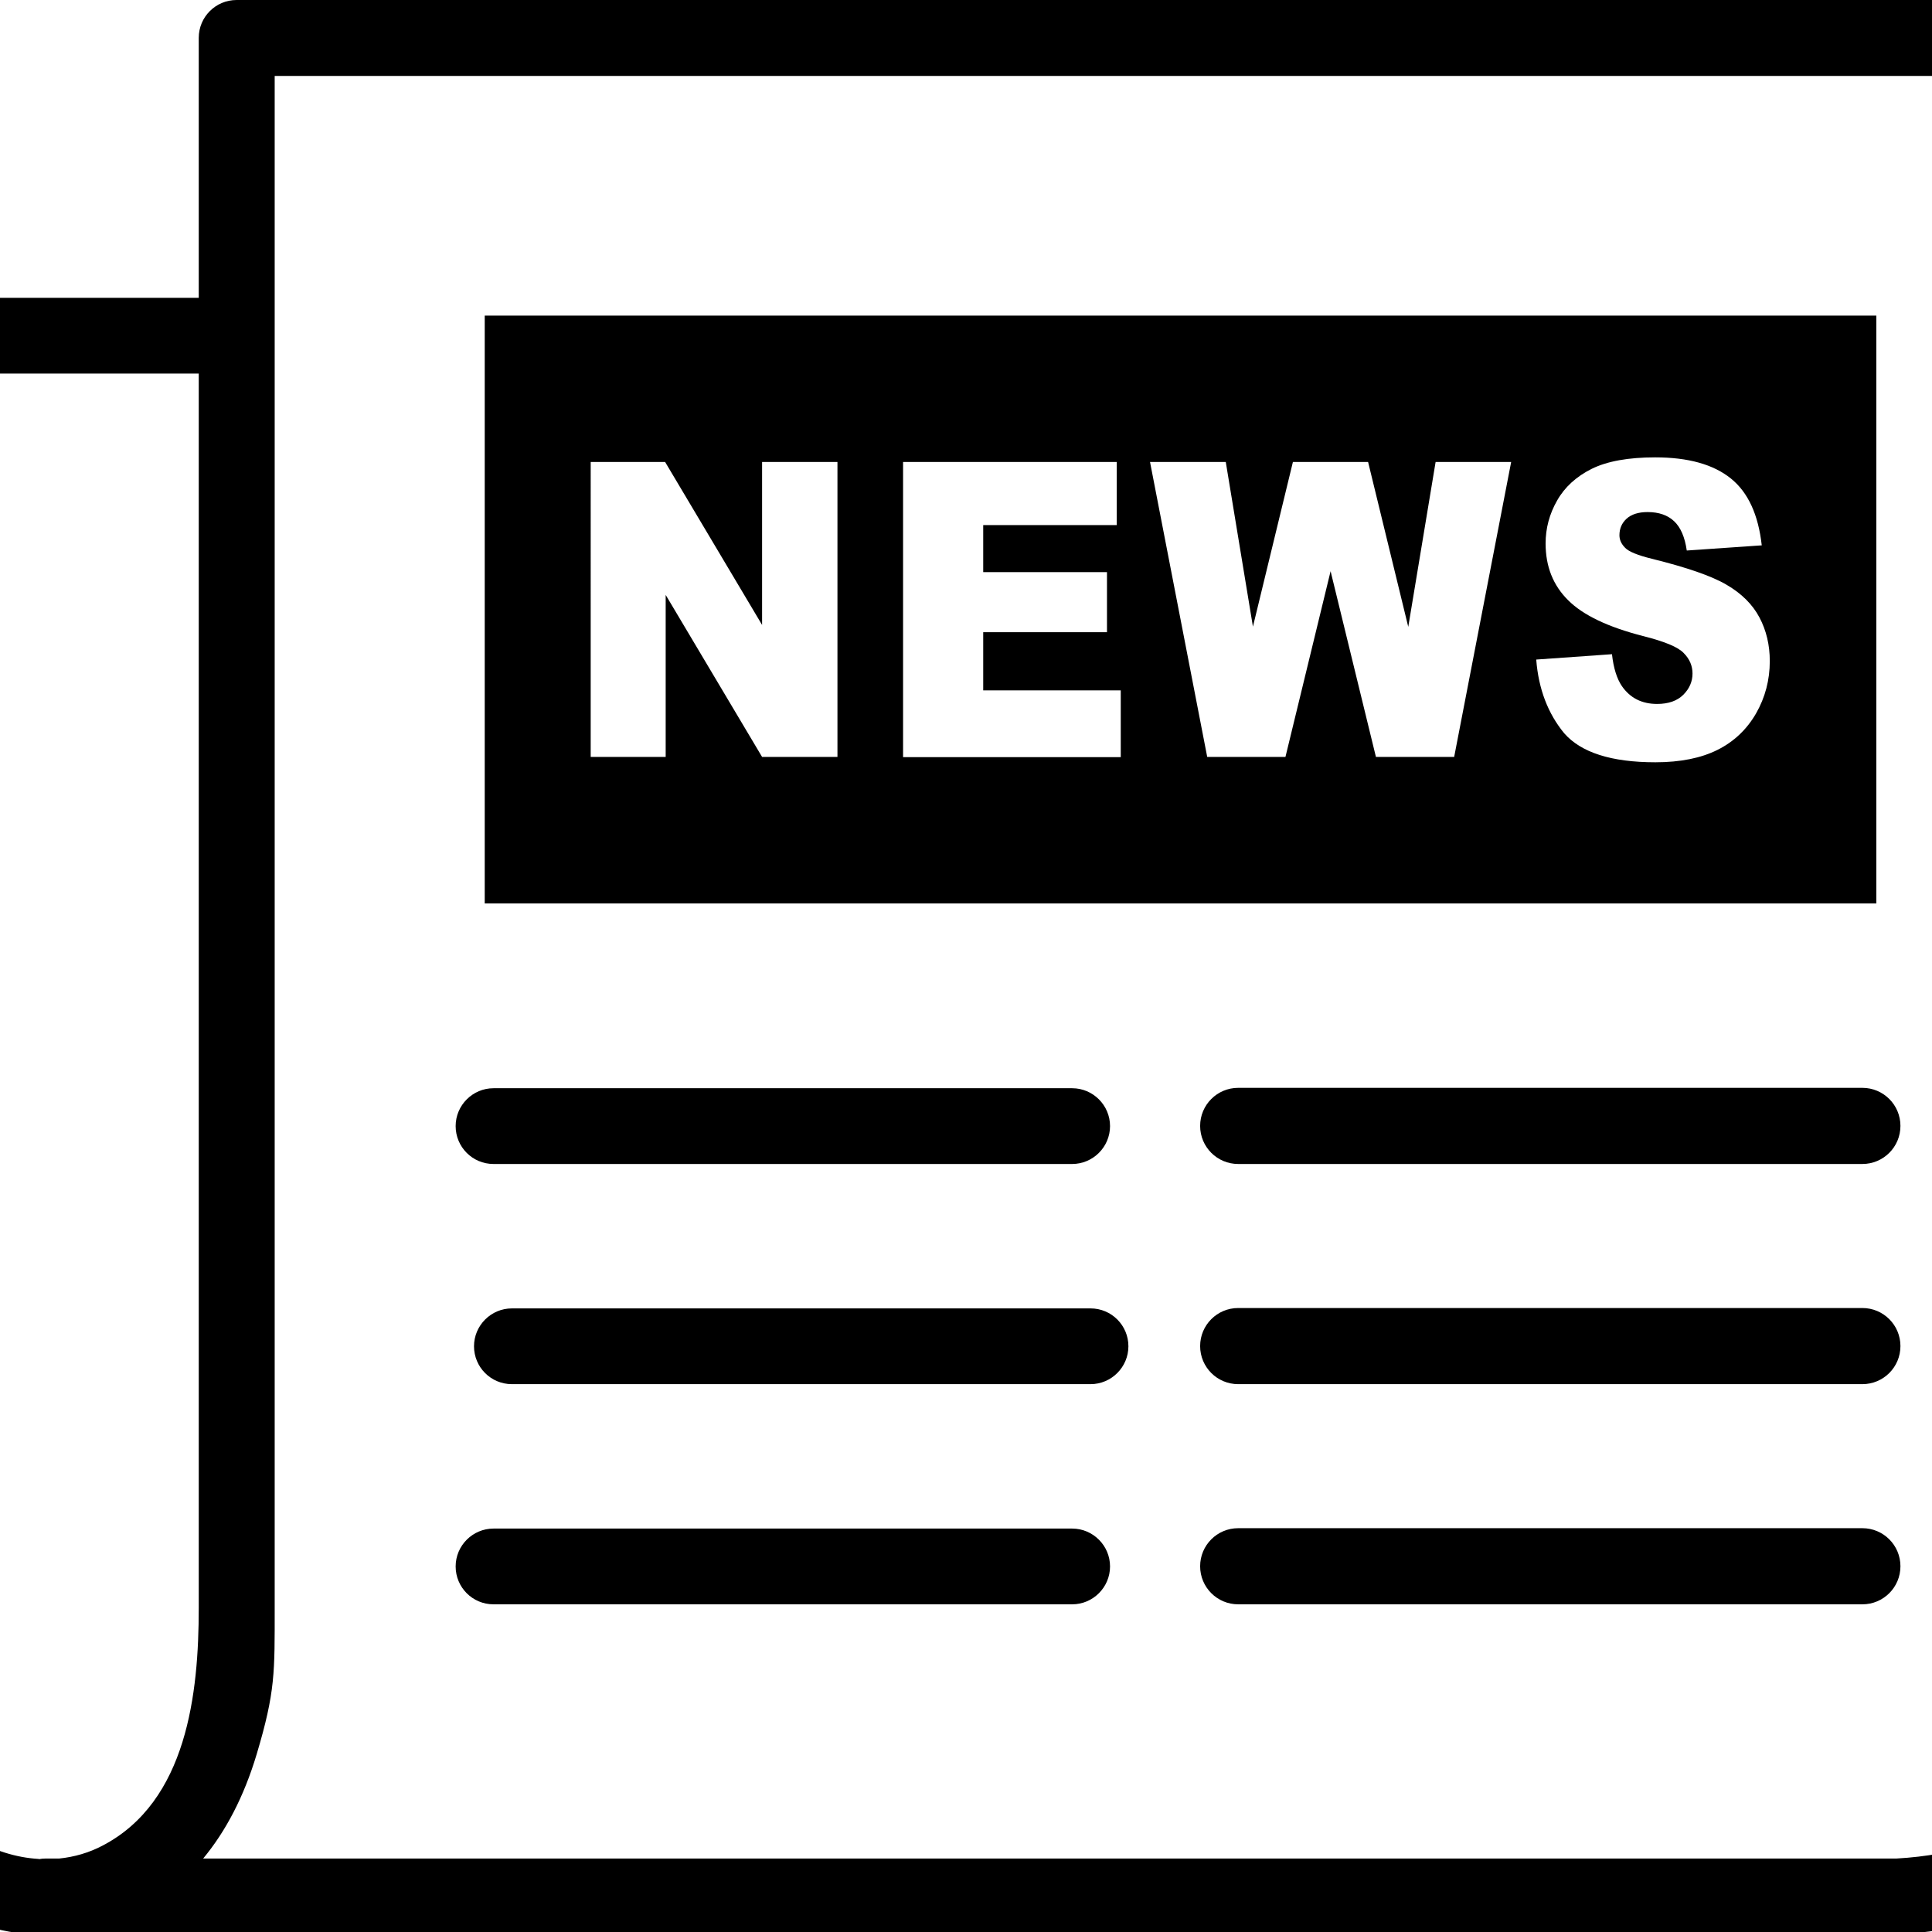 <?xml version="1.0"?>
<svg xmlns="http://www.w3.org/2000/svg" viewBox="10 0 101 101" width="32" height="32">
  <svg xmlns:xlink="http://www.w3.org/1999/xlink" version="1.1" id="Layer_1" x="0px" y="0px" viewBox="0 0 122.88 101.16" style="enable-background:new 0 0 122.88 101.16" xml:space="preserve" width="122.88" data-manipulated-width="true" height="101.16" data-manipulated-height="true">
  <style type="text/css">.st0{fill-rule:evenodd;clip-rule:evenodd;}</style>
  <g>
    <path class="st0" d="M35.34,16.5h72.75v30.73l-72.75,0V16.5L35.34,16.5z M23.42,91.7c-0.67,2.24-1.63,4.05-2.8,5.46l88.47,0l0.04,0 c3.19-0.18,5.57-1.03,7.16-2.54c1.56-1.48,2.43-3.69,2.62-6.62V3.97H24.36v80.06C24.36,87.43,24.4,88.42,23.42,91.7L23.42,91.7 L23.42,91.7z M13.15,101.13c-0.45,0.03-0.91,0.03-1.36,0.01c-1.82-0.11-3.61-0.67-5.23-1.62c-3.55-2.09-6.29-6.09-6.54-11.32 C0.01,88.12,0,88.03,0,87.95v-70.4c0-1.1,0.89-1.98,1.98-1.98l18.41,0V1.98c0-1.1,0.89-1.98,1.98-1.98l98.52,0 c1.1,0,1.98,0.89,1.98,1.98v86.07c0,0.11-0.01,0.21-0.02,0.31c-0.27,3.9-1.55,6.95-3.84,9.13c-2.28,2.17-5.5,3.38-9.67,3.62 c-0.08,0.01-0.17,0.02-0.26,0.02L13.15,101.13L13.15,101.13L13.15,101.13z M12.05,97.19c0.1-0.02,0.21-0.03,0.32-0.03h0.72 c0.79-0.08,1.56-0.3,2.28-0.68c4.41-2.31,5.02-7.95,5.02-12.42V19.53H3.97v68.41c0,0.02,0,0.05,0,0.07 c0.19,3.76,2.12,6.62,4.61,8.09c1.08,0.64,2.26,1.01,3.43,1.08L12.05,97.19L12.05,97.19L12.05,97.19z M40.87,24.15h3.9l5.07,8.52 v-8.52h3.94v15.42l-3.94,0l-5.04-8.47v8.47h-3.92V24.15L40.87,24.15z M57.21,24.15h11.17v3.3l-6.98,0v2.46l6.47,0v3.14H61.4v3.04 h7.19v3.49H57.21V24.15L57.21,24.15L57.21,24.15z M70.12,24.15h3.96l1.42,8.61l2.09-8.61h3.93l2.1,8.62l1.43-8.62H89l-2.98,15.42 l-4.09,0l-2.37-9.71l-2.36,9.71h-4.09L70.12,24.15L70.12,24.15L70.12,24.15z M90.31,34.48l3.96-0.28c0.08,0.73,0.26,1.29,0.52,1.67 c0.43,0.62,1.04,0.93,1.84,0.93c0.59,0,1.05-0.16,1.37-0.48c0.32-0.32,0.48-0.69,0.48-1.11c0-0.4-0.15-0.76-0.46-1.07 c-0.3-0.32-1.02-0.61-2.13-0.89c-1.83-0.47-3.13-1.09-3.91-1.87c-0.79-0.78-1.18-1.77-1.18-2.97c0-0.79,0.2-1.54,0.6-2.24 c0.4-0.71,1.01-1.26,1.81-1.66c0.81-0.4,1.92-0.6,3.32-0.6c1.73,0,3.04,0.37,3.95,1.1c0.91,0.73,1.44,1.9,1.62,3.5l-3.92,0.27 c-0.1-0.7-0.32-1.21-0.66-1.53c-0.34-0.32-0.8-0.48-1.39-0.48c-0.48,0-0.85,0.12-1.1,0.35c-0.25,0.23-0.37,0.52-0.37,0.86 c0,0.24,0.1,0.46,0.3,0.66c0.19,0.2,0.66,0.39,1.39,0.57c1.82,0.45,3.13,0.9,3.91,1.36c0.79,0.46,1.36,1.03,1.72,1.71 c0.36,0.68,0.54,1.44,0.54,2.28c0,0.99-0.24,1.9-0.72,2.74c-0.48,0.83-1.15,1.47-2.01,1.9c-0.86,0.43-1.94,0.65-3.25,0.65 c-2.3,0-3.89-0.51-4.77-1.52C90.93,37.31,90.43,36.03,90.31,34.48L90.31,34.48L90.31,34.48z M35.8,60.85 c-1.1,0-1.98-0.89-1.98-1.98s0.89-1.98,1.98-1.98h30.25c1.09,0,1.98,0.89,1.98,1.98s-0.89,1.98-1.98,1.98H35.8L35.8,60.85z M74.73,60.85c-1.1,0-1.99-0.89-1.99-1.99c0-1.1,0.89-1.99,1.99-1.99h32.63c1.1,0,1.99,0.89,1.99,1.99c0,1.1-0.89,1.99-1.99,1.99 H74.73L74.73,60.85z M74.73,72.36c-1.1,0-1.99-0.89-1.99-1.99s0.89-1.99,1.99-1.99h32.63c1.1,0,1.99,0.89,1.99,1.99 c0,1.1-0.89,1.99-1.99,1.99H74.73L74.73,72.36z M74.73,83.87c-1.1,0-1.99-0.89-1.99-1.99s0.89-1.99,1.99-1.99l32.63,0 c1.1,0,1.99,0.89,1.99,1.99c0,1.1-0.89,1.99-1.99,1.99L74.73,83.87L74.73,83.87z M35.8,83.87c-1.1,0-1.98-0.89-1.98-1.98 s0.89-1.98,1.98-1.98l30.25,0c1.09,0,1.98,0.89,1.98,1.98s-0.89,1.98-1.98,1.98L35.8,83.87L35.8,83.87z M36.76,72.36 c-1.1,0-1.98-0.89-1.98-1.98s0.89-1.98,1.98-1.98h30.25c1.1,0,1.98,0.89,1.98,1.98s-0.89,1.98-1.98,1.98H36.76L36.76,72.36z"/>
  </g>
</svg>
</svg>
